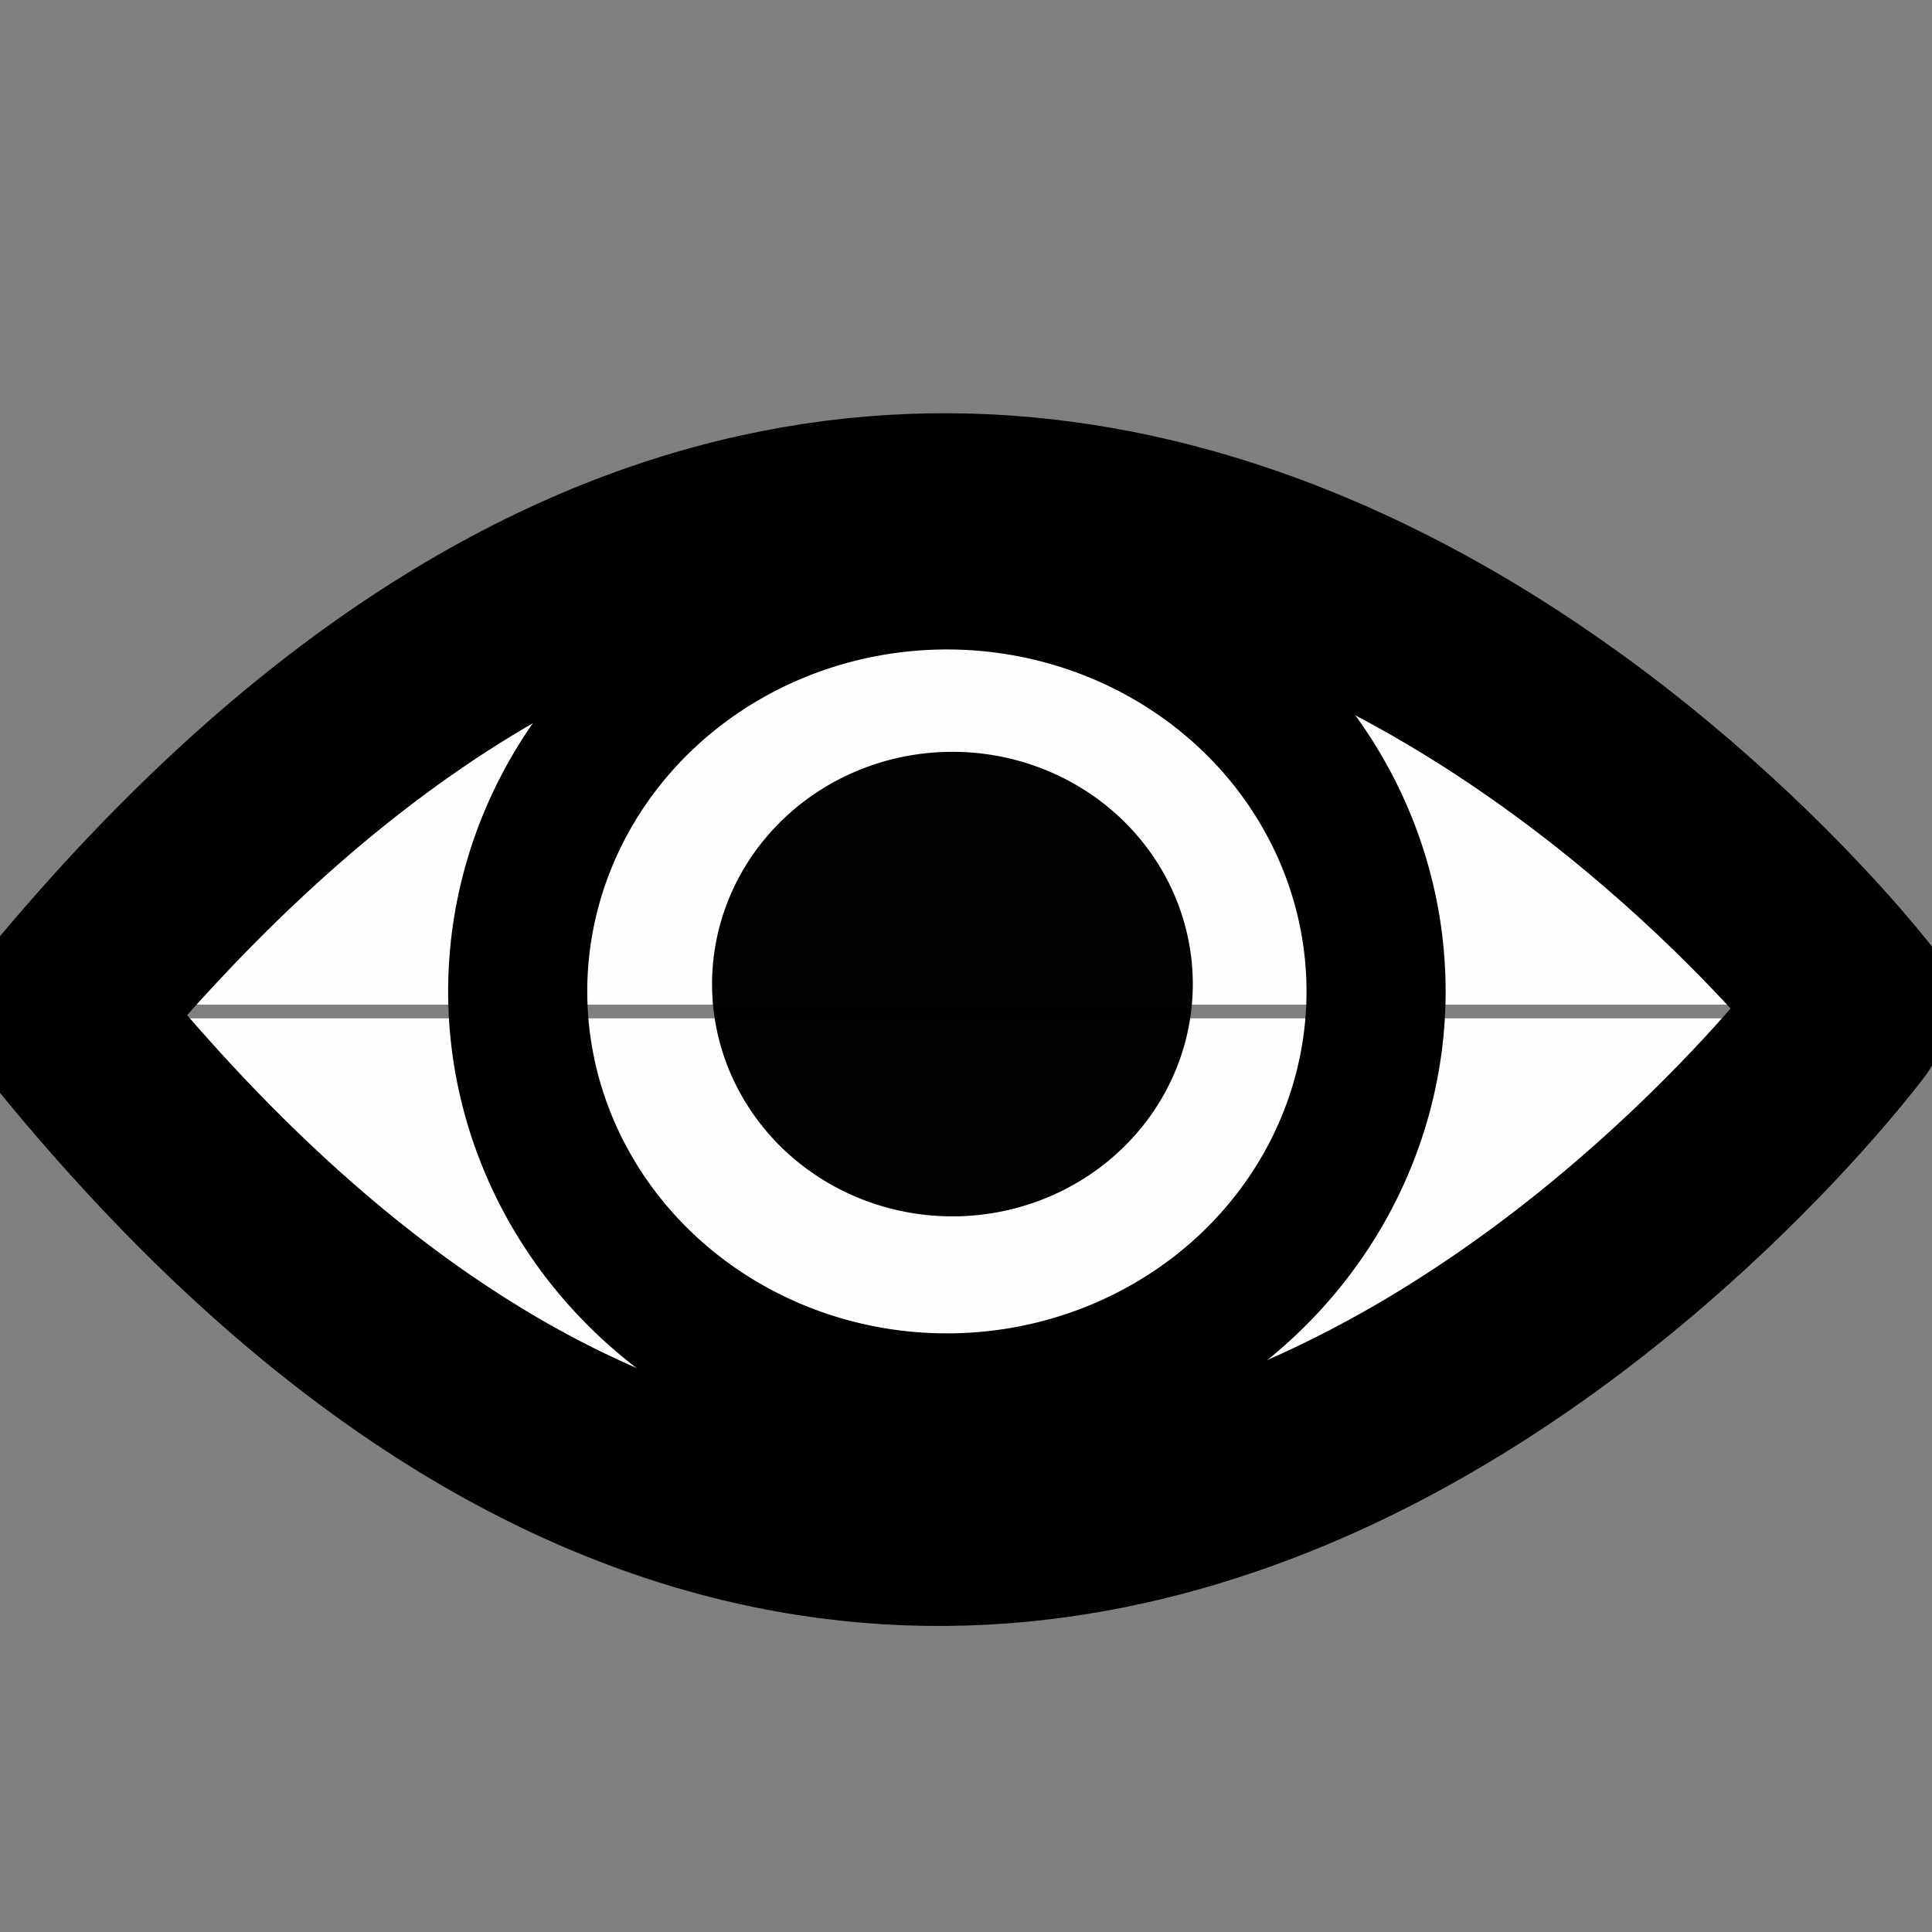 <?xml version="1.0" encoding="UTF-8" standalone="no"?>
<!-- Created with Inkscape (http://www.inkscape.org/) -->

<svg
   width="200mm"
   height="200mm"
   viewBox="0 0 200 200"
   version="1.1"
   id="svg7051"
   inkscape:version="1.2 (dc2aedaf03, 2022-05-15)"
   sodipodi:docname="eye.svg"
   inkscape:export-filename="square.png"
   inkscape:export-xdpi="96"
   inkscape:export-ydpi="96"
   xml:space="preserve"
   xmlns:inkscape="http://www.inkscape.org/namespaces/inkscape"
   xmlns:sodipodi="http://sodipodi.sourceforge.net/DTD/sodipodi-0.dtd"
   xmlns="http://www.w3.org/2000/svg"
   xmlns:svg="http://www.w3.org/2000/svg"><rect x="0" y="0" width="200" height="200" fill="#808080" stroke="none"/><sodipodi:namedview
     id="namedview7053"
     pagecolor="#ffffff"
     bordercolor="#000000"
     borderopacity="0.25"
     inkscape:showpageshadow="2"
     inkscape:pageopacity="0.0"
     inkscape:pagecheckerboard="0"
     inkscape:deskcolor="#d1d1d1"
     inkscape:document-units="mm"
     showgrid="false"
     inkscape:zoom="0.35355339"
     inkscape:cx="-66.468038"
     inkscape:cy="223.44574"
     inkscape:window-width="1920"
     inkscape:window-height="1009"
     inkscape:window-x="-8"
     inkscape:window-y="-8"
     inkscape:window-maximized="1"
     inkscape:current-layer="layer1" /><defs
     id="defs7048" /><g
     inkscape:label="Layer 1"
     inkscape:groupmode="layer"
     id="layer1"
     transform="translate(42.584,-49.451)"><path
       style="fill:#ffffff;fill-opacity:0.99;stroke:#000000;stroke-width:20;stroke-linecap:round;stroke-linejoin:round;stroke-dasharray:none;stroke-opacity:1"
       d="m -35.474,153.451 c 96.164,-115.247 184.891,0 184.891,0"
       id="path7169"
       sodipodi:nodetypes="cc" /><path
       style="fill:#ffffff;fill-opacity:0.99;stroke:#000000;stroke-width:20;stroke-linecap:round;stroke-linejoin:round;stroke-dasharray:none;stroke-opacity:1"
       d="m -35.969,154.87 c 96.042,119.028 184.656,0 184.656,0"
       id="path7169-6"
       sodipodi:nodetypes="cc" /><path
       style="fill:none;fill-opacity:0.99;stroke:#000000;stroke-width:14.401;stroke-linecap:round;stroke-linejoin:round;stroke-dasharray:none;stroke-opacity:1"
       id="path7413"
       sodipodi:type="arc"
       sodipodi:cx="55.437828"
       sodipodi:cy="152.08267"
       sodipodi:rx="44.428997"
       sodipodi:ry="42.598743"
       sodipodi:start="6.2708404"
       sodipodi:end="6.2691396"
       sodipodi:open="true"
       sodipodi:arc-type="arc"
       d="M 99.863,151.557 A 44.429,42.599 0 0 1 56.005,194.678 44.429,42.599 0 0 1 11.013,152.645 44.429,42.599 0 0 1 54.833,109.488 44.429,42.599 0 0 1 99.862,151.484" /><path
       style="fill:#000000;fill-opacity:0.99;stroke:none;stroke-width:29.888;stroke-linecap:round;stroke-linejoin:round;stroke-dasharray:none;stroke-opacity:1"
       id="path8193"
       sodipodi:type="arc"
       sodipodi:cx="56.012005"
       sodipodi:cy="151.32352"
       sodipodi:rx="24.882792"
       sodipodi:ry="24.044048"
       sodipodi:start="6.2708404"
       sodipodi:end="6.2691396"
       sodipodi:open="true"
       sodipodi:arc-type="arc"
       d="M 80.893,151.027 A 24.883,24.044 0 0 1 56.33,175.366 24.883,24.044 0 0 1 31.131,151.641 24.883,24.044 0 0 1 55.673,127.282 24.883,24.044 0 0 1 80.892,150.986" /></g></svg>
